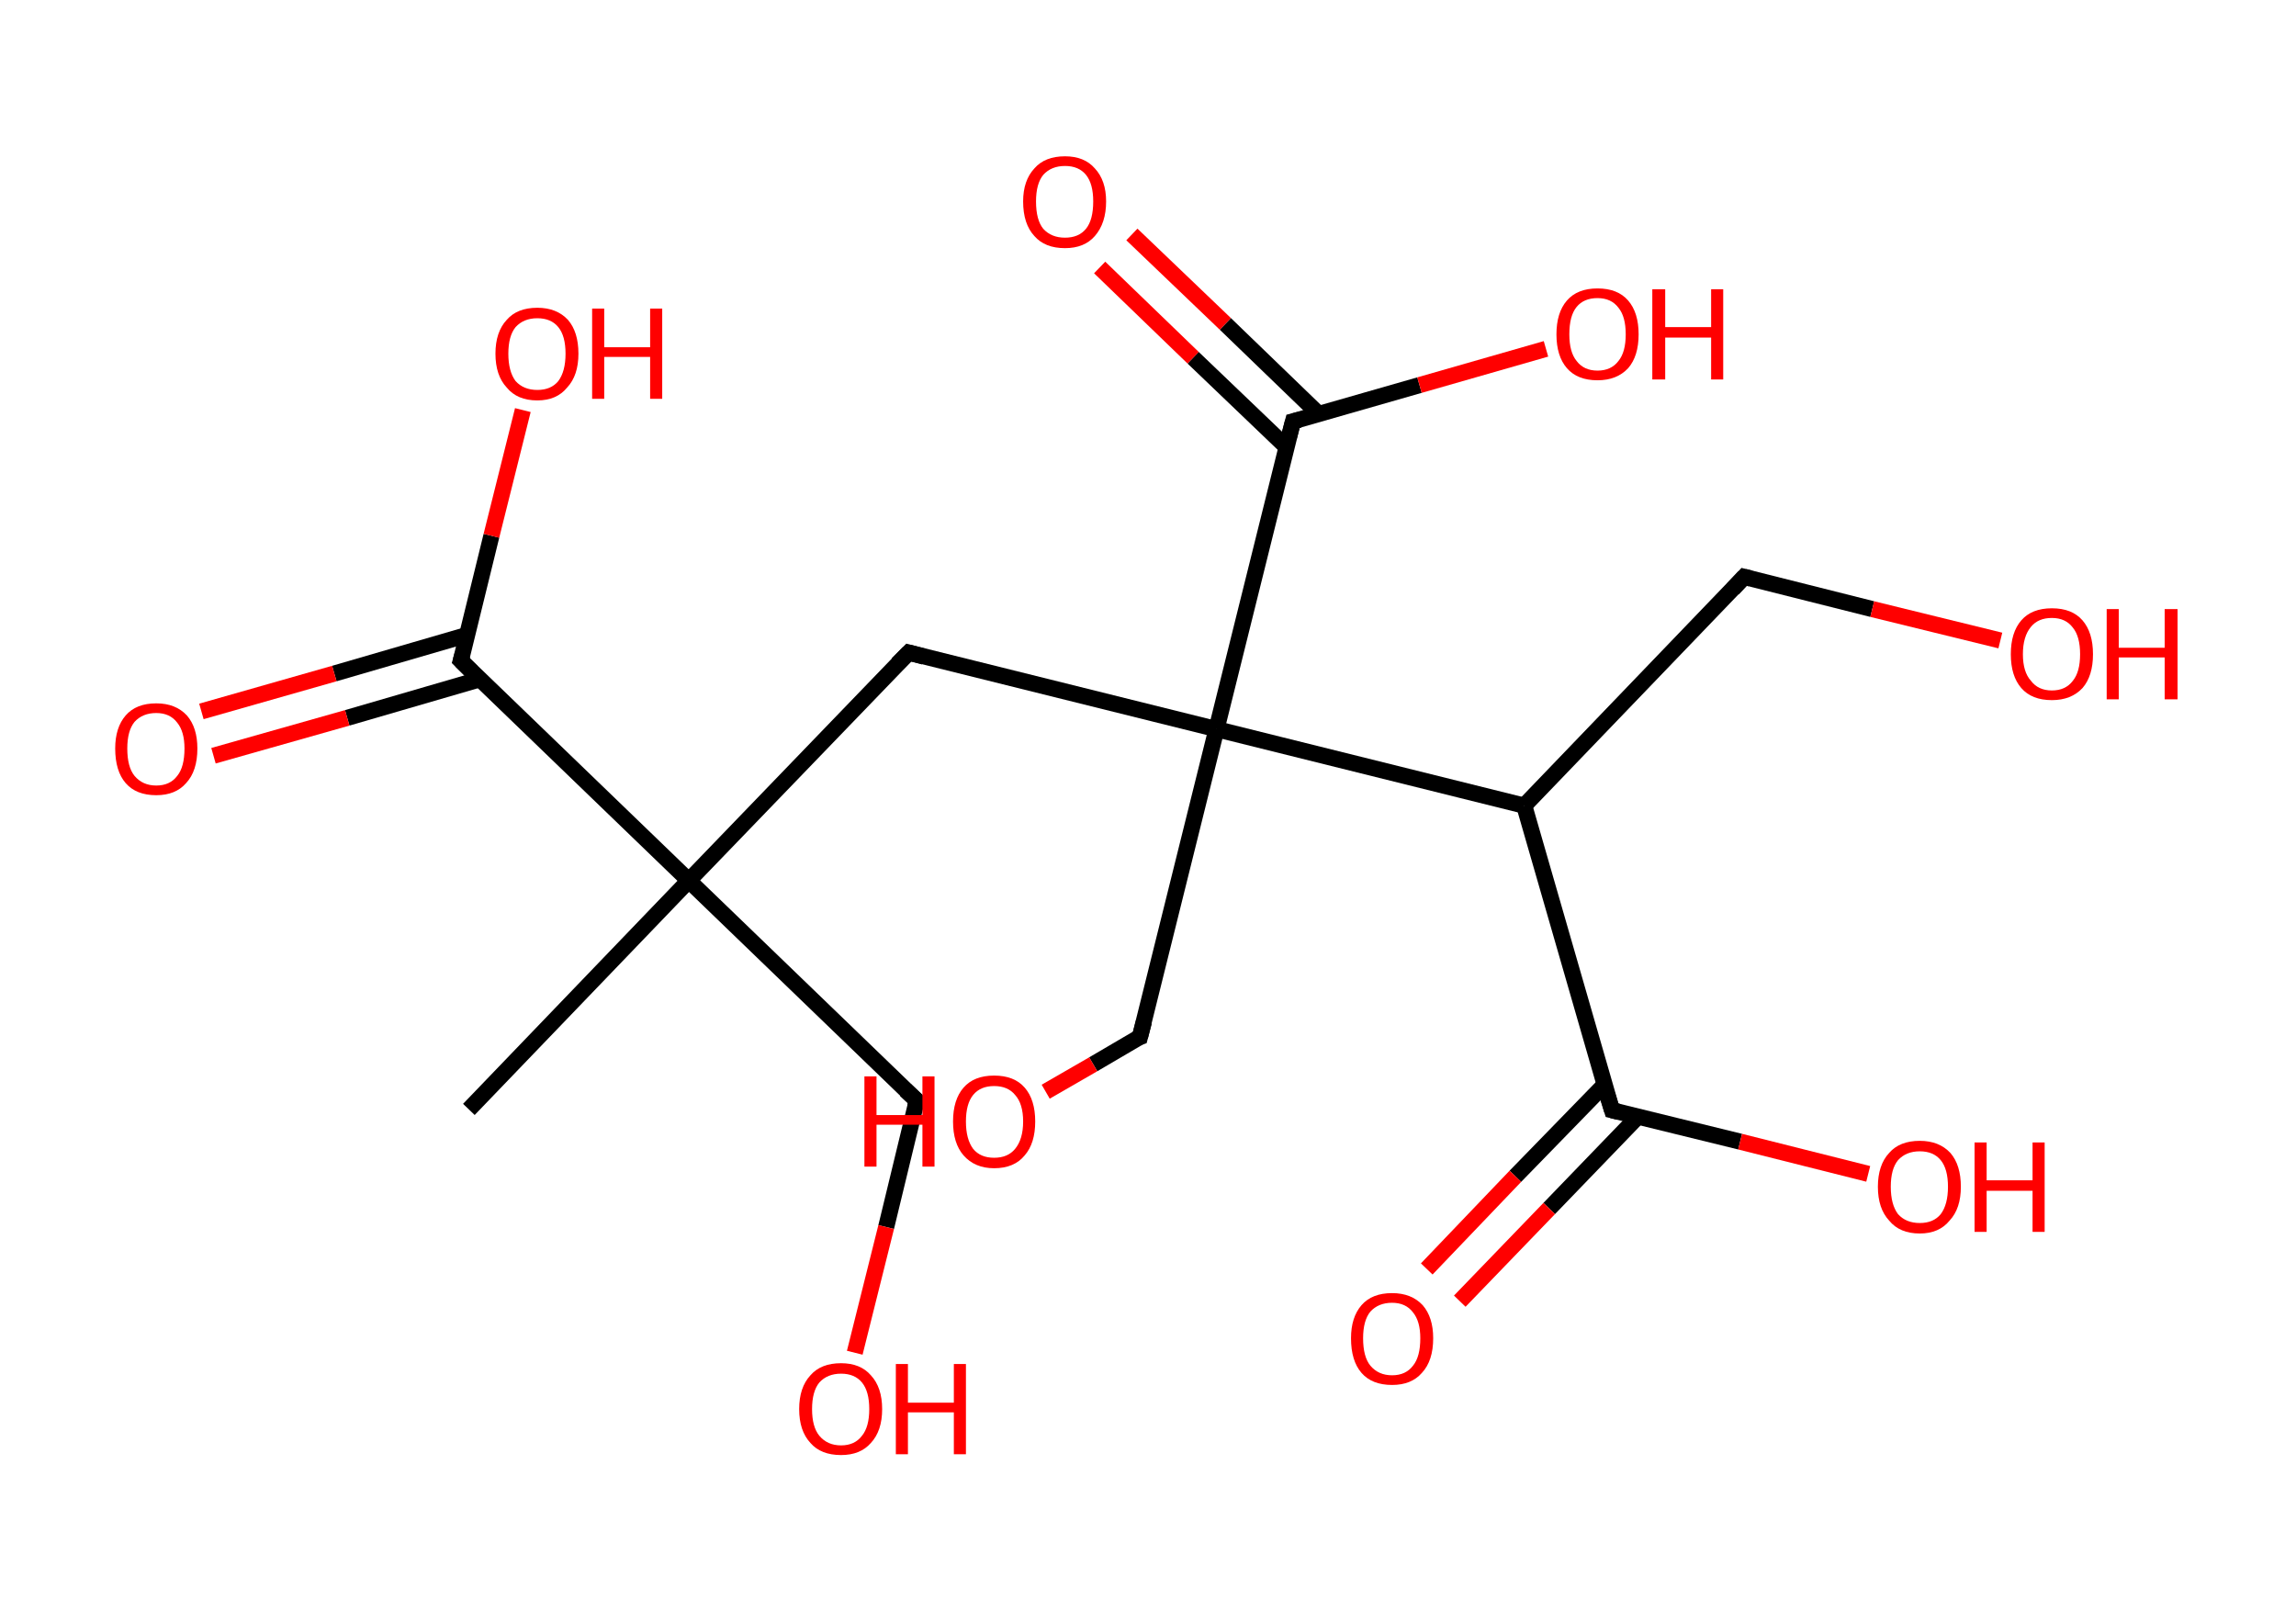 <?xml version='1.0' encoding='ASCII' standalone='yes'?>
<svg xmlns="http://www.w3.org/2000/svg" xmlns:rdkit="http://www.rdkit.org/xml" xmlns:xlink="http://www.w3.org/1999/xlink" version="1.1" baseProfile="full" xml:space="preserve" width="285px" height="200px" viewBox="0 0 285 200">
<!-- END OF HEADER -->
<rect style="opacity:1.0;fill:#FFFFFF;stroke:none" width="285.0" height="200.0" x="0.0" y="0.0"> </rect>
<path class="bond-0 atom-0 atom-1" d="M 58.2,137.7 L 85.5,109.3" style="fill:none;fill-rule:evenodd;stroke:#000000;stroke-width:2.0px;stroke-linecap:butt;stroke-linejoin:miter;stroke-opacity:1"/>
<path class="bond-1 atom-1 atom-2" d="M 85.5,109.3 L 113.8,136.6" style="fill:none;fill-rule:evenodd;stroke:#000000;stroke-width:2.0px;stroke-linecap:butt;stroke-linejoin:miter;stroke-opacity:1"/>
<path class="bond-2 atom-2 atom-3" d="M 113.8,136.6 L 110.0,152.3" style="fill:none;fill-rule:evenodd;stroke:#000000;stroke-width:2.0px;stroke-linecap:butt;stroke-linejoin:miter;stroke-opacity:1"/>
<path class="bond-2 atom-2 atom-3" d="M 110.0,152.3 L 106.1,167.9" style="fill:none;fill-rule:evenodd;stroke:#FF0000;stroke-width:2.0px;stroke-linecap:butt;stroke-linejoin:miter;stroke-opacity:1"/>
<path class="bond-3 atom-1 atom-4" d="M 85.5,109.3 L 112.8,81.0" style="fill:none;fill-rule:evenodd;stroke:#000000;stroke-width:2.0px;stroke-linecap:butt;stroke-linejoin:miter;stroke-opacity:1"/>
<path class="bond-4 atom-4 atom-5" d="M 112.8,81.0 L 151.0,90.5" style="fill:none;fill-rule:evenodd;stroke:#000000;stroke-width:2.0px;stroke-linecap:butt;stroke-linejoin:miter;stroke-opacity:1"/>
<path class="bond-5 atom-5 atom-6" d="M 151.0,90.5 L 141.5,128.7" style="fill:none;fill-rule:evenodd;stroke:#000000;stroke-width:2.0px;stroke-linecap:butt;stroke-linejoin:miter;stroke-opacity:1"/>
<path class="bond-6 atom-6 atom-7" d="M 141.5,128.7 L 135.7,132.1" style="fill:none;fill-rule:evenodd;stroke:#000000;stroke-width:2.0px;stroke-linecap:butt;stroke-linejoin:miter;stroke-opacity:1"/>
<path class="bond-6 atom-6 atom-7" d="M 135.7,132.1 L 129.8,135.5" style="fill:none;fill-rule:evenodd;stroke:#FF0000;stroke-width:2.0px;stroke-linecap:butt;stroke-linejoin:miter;stroke-opacity:1"/>
<path class="bond-7 atom-5 atom-8" d="M 151.0,90.5 L 160.5,52.3" style="fill:none;fill-rule:evenodd;stroke:#000000;stroke-width:2.0px;stroke-linecap:butt;stroke-linejoin:miter;stroke-opacity:1"/>
<path class="bond-8 atom-8 atom-9" d="M 163.7,51.4 L 152.1,40.2" style="fill:none;fill-rule:evenodd;stroke:#000000;stroke-width:2.0px;stroke-linecap:butt;stroke-linejoin:miter;stroke-opacity:1"/>
<path class="bond-8 atom-8 atom-9" d="M 152.1,40.2 L 140.5,29.1" style="fill:none;fill-rule:evenodd;stroke:#FF0000;stroke-width:2.0px;stroke-linecap:butt;stroke-linejoin:miter;stroke-opacity:1"/>
<path class="bond-8 atom-8 atom-9" d="M 159.7,55.5 L 148.1,44.4" style="fill:none;fill-rule:evenodd;stroke:#000000;stroke-width:2.0px;stroke-linecap:butt;stroke-linejoin:miter;stroke-opacity:1"/>
<path class="bond-8 atom-8 atom-9" d="M 148.1,44.4 L 136.5,33.2" style="fill:none;fill-rule:evenodd;stroke:#FF0000;stroke-width:2.0px;stroke-linecap:butt;stroke-linejoin:miter;stroke-opacity:1"/>
<path class="bond-9 atom-8 atom-10" d="M 160.5,52.3 L 176.2,47.8" style="fill:none;fill-rule:evenodd;stroke:#000000;stroke-width:2.0px;stroke-linecap:butt;stroke-linejoin:miter;stroke-opacity:1"/>
<path class="bond-9 atom-8 atom-10" d="M 176.2,47.8 L 191.9,43.3" style="fill:none;fill-rule:evenodd;stroke:#FF0000;stroke-width:2.0px;stroke-linecap:butt;stroke-linejoin:miter;stroke-opacity:1"/>
<path class="bond-10 atom-5 atom-11" d="M 151.0,90.5 L 189.2,100.0" style="fill:none;fill-rule:evenodd;stroke:#000000;stroke-width:2.0px;stroke-linecap:butt;stroke-linejoin:miter;stroke-opacity:1"/>
<path class="bond-11 atom-11 atom-12" d="M 189.2,100.0 L 216.5,71.6" style="fill:none;fill-rule:evenodd;stroke:#000000;stroke-width:2.0px;stroke-linecap:butt;stroke-linejoin:miter;stroke-opacity:1"/>
<path class="bond-12 atom-12 atom-13" d="M 216.5,71.6 L 232.4,75.6" style="fill:none;fill-rule:evenodd;stroke:#000000;stroke-width:2.0px;stroke-linecap:butt;stroke-linejoin:miter;stroke-opacity:1"/>
<path class="bond-12 atom-12 atom-13" d="M 232.4,75.6 L 248.3,79.5" style="fill:none;fill-rule:evenodd;stroke:#FF0000;stroke-width:2.0px;stroke-linecap:butt;stroke-linejoin:miter;stroke-opacity:1"/>
<path class="bond-13 atom-11 atom-14" d="M 189.2,100.0 L 200.1,137.8" style="fill:none;fill-rule:evenodd;stroke:#000000;stroke-width:2.0px;stroke-linecap:butt;stroke-linejoin:miter;stroke-opacity:1"/>
<path class="bond-14 atom-14 atom-15" d="M 199.2,134.6 L 188.1,146.0" style="fill:none;fill-rule:evenodd;stroke:#000000;stroke-width:2.0px;stroke-linecap:butt;stroke-linejoin:miter;stroke-opacity:1"/>
<path class="bond-14 atom-14 atom-15" d="M 188.1,146.0 L 177.1,157.5" style="fill:none;fill-rule:evenodd;stroke:#FF0000;stroke-width:2.0px;stroke-linecap:butt;stroke-linejoin:miter;stroke-opacity:1"/>
<path class="bond-14 atom-14 atom-15" d="M 203.3,138.6 L 192.3,150.0" style="fill:none;fill-rule:evenodd;stroke:#000000;stroke-width:2.0px;stroke-linecap:butt;stroke-linejoin:miter;stroke-opacity:1"/>
<path class="bond-14 atom-14 atom-15" d="M 192.3,150.0 L 181.2,161.5" style="fill:none;fill-rule:evenodd;stroke:#FF0000;stroke-width:2.0px;stroke-linecap:butt;stroke-linejoin:miter;stroke-opacity:1"/>
<path class="bond-15 atom-14 atom-16" d="M 200.1,137.8 L 216.0,141.7" style="fill:none;fill-rule:evenodd;stroke:#000000;stroke-width:2.0px;stroke-linecap:butt;stroke-linejoin:miter;stroke-opacity:1"/>
<path class="bond-15 atom-14 atom-16" d="M 216.0,141.7 L 231.9,145.7" style="fill:none;fill-rule:evenodd;stroke:#FF0000;stroke-width:2.0px;stroke-linecap:butt;stroke-linejoin:miter;stroke-opacity:1"/>
<path class="bond-16 atom-1 atom-17" d="M 85.5,109.3 L 57.2,82.0" style="fill:none;fill-rule:evenodd;stroke:#000000;stroke-width:2.0px;stroke-linecap:butt;stroke-linejoin:miter;stroke-opacity:1"/>
<path class="bond-17 atom-17 atom-18" d="M 58.0,78.8 L 41.5,83.6" style="fill:none;fill-rule:evenodd;stroke:#000000;stroke-width:2.0px;stroke-linecap:butt;stroke-linejoin:miter;stroke-opacity:1"/>
<path class="bond-17 atom-17 atom-18" d="M 41.5,83.6 L 25.0,88.3" style="fill:none;fill-rule:evenodd;stroke:#FF0000;stroke-width:2.0px;stroke-linecap:butt;stroke-linejoin:miter;stroke-opacity:1"/>
<path class="bond-17 atom-17 atom-18" d="M 59.6,84.3 L 43.1,89.1" style="fill:none;fill-rule:evenodd;stroke:#000000;stroke-width:2.0px;stroke-linecap:butt;stroke-linejoin:miter;stroke-opacity:1"/>
<path class="bond-17 atom-17 atom-18" d="M 43.1,89.1 L 26.5,93.8" style="fill:none;fill-rule:evenodd;stroke:#FF0000;stroke-width:2.0px;stroke-linecap:butt;stroke-linejoin:miter;stroke-opacity:1"/>
<path class="bond-18 atom-17 atom-19" d="M 57.2,82.0 L 61.0,66.5" style="fill:none;fill-rule:evenodd;stroke:#000000;stroke-width:2.0px;stroke-linecap:butt;stroke-linejoin:miter;stroke-opacity:1"/>
<path class="bond-18 atom-17 atom-19" d="M 61.0,66.5 L 64.9,50.9" style="fill:none;fill-rule:evenodd;stroke:#FF0000;stroke-width:2.0px;stroke-linecap:butt;stroke-linejoin:miter;stroke-opacity:1"/>
<path d="M 112.4,135.3 L 113.8,136.6 L 113.6,137.4" style="fill:none;stroke:#000000;stroke-width:2.0px;stroke-linecap:butt;stroke-linejoin:miter;stroke-opacity:1;"/>
<path d="M 111.4,82.4 L 112.8,81.0 L 114.7,81.5" style="fill:none;stroke:#000000;stroke-width:2.0px;stroke-linecap:butt;stroke-linejoin:miter;stroke-opacity:1;"/>
<path d="M 142.0,126.8 L 141.5,128.7 L 141.2,128.8" style="fill:none;stroke:#000000;stroke-width:2.0px;stroke-linecap:butt;stroke-linejoin:miter;stroke-opacity:1;"/>
<path d="M 160.0,54.2 L 160.5,52.3 L 161.3,52.1" style="fill:none;stroke:#000000;stroke-width:2.0px;stroke-linecap:butt;stroke-linejoin:miter;stroke-opacity:1;"/>
<path d="M 215.1,73.1 L 216.5,71.6 L 217.3,71.8" style="fill:none;stroke:#000000;stroke-width:2.0px;stroke-linecap:butt;stroke-linejoin:miter;stroke-opacity:1;"/>
<path d="M 199.5,135.9 L 200.1,137.8 L 200.9,138.0" style="fill:none;stroke:#000000;stroke-width:2.0px;stroke-linecap:butt;stroke-linejoin:miter;stroke-opacity:1;"/>
<path d="M 58.6,83.4 L 57.2,82.0 L 57.4,81.3" style="fill:none;stroke:#000000;stroke-width:2.0px;stroke-linecap:butt;stroke-linejoin:miter;stroke-opacity:1;"/>
<path class="atom-3" d="M 99.2 174.9 Q 99.2 172.2, 100.6 170.7 Q 101.9 169.2, 104.4 169.2 Q 106.8 169.2, 108.1 170.7 Q 109.5 172.2, 109.5 174.9 Q 109.5 177.6, 108.1 179.1 Q 106.8 180.6, 104.4 180.6 Q 101.9 180.6, 100.6 179.1 Q 99.2 177.6, 99.2 174.9 M 104.4 179.4 Q 106.1 179.4, 107.0 178.2 Q 107.9 177.1, 107.9 174.9 Q 107.9 172.7, 107.0 171.6 Q 106.1 170.5, 104.4 170.5 Q 102.7 170.5, 101.7 171.6 Q 100.8 172.7, 100.8 174.9 Q 100.8 177.1, 101.7 178.2 Q 102.7 179.4, 104.4 179.4 " fill="#FF0000"/>
<path class="atom-3" d="M 111.2 169.3 L 112.7 169.3 L 112.7 174.1 L 118.4 174.1 L 118.4 169.3 L 119.9 169.3 L 119.9 180.5 L 118.4 180.5 L 118.4 175.3 L 112.7 175.3 L 112.7 180.5 L 111.2 180.5 L 111.2 169.3 " fill="#FF0000"/>
<path class="atom-7" d="M 107.3 133.6 L 108.8 133.6 L 108.8 138.4 L 114.5 138.4 L 114.5 133.6 L 116.0 133.6 L 116.0 144.8 L 114.5 144.8 L 114.5 139.6 L 108.8 139.6 L 108.8 144.8 L 107.3 144.8 L 107.3 133.6 " fill="#FF0000"/>
<path class="atom-7" d="M 118.3 139.2 Q 118.3 136.5, 119.6 135.0 Q 120.9 133.5, 123.4 133.5 Q 125.9 133.5, 127.2 135.0 Q 128.5 136.5, 128.5 139.2 Q 128.5 141.9, 127.2 143.4 Q 125.9 145.0, 123.4 145.0 Q 121.0 145.0, 119.6 143.4 Q 118.3 141.9, 118.3 139.2 M 123.4 143.7 Q 125.1 143.7, 126.0 142.6 Q 127.0 141.4, 127.0 139.2 Q 127.0 137.0, 126.0 135.9 Q 125.1 134.8, 123.4 134.8 Q 121.7 134.8, 120.8 135.9 Q 119.9 137.0, 119.9 139.2 Q 119.9 141.4, 120.8 142.6 Q 121.7 143.7, 123.4 143.7 " fill="#FF0000"/>
<path class="atom-9" d="M 127.0 25.0 Q 127.0 22.4, 128.4 20.9 Q 129.7 19.4, 132.2 19.4 Q 134.6 19.4, 135.9 20.9 Q 137.3 22.4, 137.3 25.0 Q 137.3 27.7, 135.9 29.3 Q 134.6 30.8, 132.2 30.8 Q 129.7 30.8, 128.4 29.3 Q 127.0 27.8, 127.0 25.0 M 132.2 29.5 Q 133.9 29.5, 134.8 28.4 Q 135.7 27.3, 135.7 25.0 Q 135.7 22.8, 134.8 21.7 Q 133.9 20.6, 132.2 20.6 Q 130.5 20.6, 129.5 21.7 Q 128.6 22.8, 128.6 25.0 Q 128.6 27.3, 129.5 28.4 Q 130.5 29.5, 132.2 29.5 " fill="#FF0000"/>
<path class="atom-10" d="M 193.2 41.5 Q 193.2 38.8, 194.5 37.3 Q 195.8 35.8, 198.3 35.8 Q 200.8 35.8, 202.1 37.3 Q 203.4 38.8, 203.4 41.5 Q 203.4 44.2, 202.1 45.7 Q 200.7 47.2, 198.3 47.2 Q 195.8 47.2, 194.5 45.7 Q 193.2 44.2, 193.2 41.5 M 198.3 46.0 Q 200.0 46.0, 200.9 44.8 Q 201.8 43.7, 201.8 41.5 Q 201.8 39.3, 200.9 38.2 Q 200.0 37.0, 198.3 37.0 Q 196.6 37.0, 195.7 38.1 Q 194.8 39.2, 194.8 41.5 Q 194.8 43.7, 195.7 44.8 Q 196.6 46.0, 198.3 46.0 " fill="#FF0000"/>
<path class="atom-10" d="M 205.1 35.9 L 206.7 35.9 L 206.7 40.6 L 212.4 40.6 L 212.4 35.9 L 213.9 35.9 L 213.9 47.1 L 212.4 47.1 L 212.4 41.9 L 206.7 41.9 L 206.7 47.1 L 205.1 47.1 L 205.1 35.9 " fill="#FF0000"/>
<path class="atom-13" d="M 249.6 81.2 Q 249.6 78.5, 250.9 77.0 Q 252.2 75.5, 254.7 75.5 Q 257.2 75.5, 258.5 77.0 Q 259.8 78.5, 259.8 81.2 Q 259.8 83.9, 258.5 85.4 Q 257.1 86.9, 254.7 86.9 Q 252.2 86.9, 250.9 85.4 Q 249.6 83.9, 249.6 81.2 M 254.7 85.7 Q 256.4 85.7, 257.3 84.5 Q 258.2 83.4, 258.2 81.2 Q 258.2 79.0, 257.3 77.9 Q 256.4 76.7, 254.7 76.7 Q 253.0 76.7, 252.1 77.8 Q 251.1 79.0, 251.1 81.2 Q 251.1 83.4, 252.1 84.5 Q 253.0 85.7, 254.7 85.7 " fill="#FF0000"/>
<path class="atom-13" d="M 261.5 75.6 L 263.0 75.6 L 263.0 80.4 L 268.7 80.4 L 268.7 75.6 L 270.3 75.6 L 270.3 86.8 L 268.7 86.8 L 268.7 81.6 L 263.0 81.6 L 263.0 86.8 L 261.5 86.8 L 261.5 75.6 " fill="#FF0000"/>
<path class="atom-15" d="M 167.7 166.1 Q 167.7 163.5, 169.0 162.0 Q 170.3 160.5, 172.8 160.5 Q 175.2 160.5, 176.6 162.0 Q 177.9 163.5, 177.9 166.1 Q 177.9 168.9, 176.5 170.4 Q 175.2 171.9, 172.8 171.9 Q 170.3 171.9, 169.0 170.4 Q 167.7 168.9, 167.7 166.1 M 172.8 170.7 Q 174.5 170.7, 175.4 169.5 Q 176.3 168.4, 176.3 166.1 Q 176.3 164.0, 175.4 162.9 Q 174.5 161.7, 172.8 161.7 Q 171.1 161.7, 170.1 162.8 Q 169.2 163.9, 169.2 166.1 Q 169.2 168.4, 170.1 169.5 Q 171.1 170.7, 172.8 170.7 " fill="#FF0000"/>
<path class="atom-16" d="M 233.1 147.3 Q 233.1 144.6, 234.5 143.1 Q 235.8 141.6, 238.3 141.6 Q 240.7 141.6, 242.1 143.1 Q 243.4 144.6, 243.4 147.3 Q 243.4 150.0, 242.0 151.5 Q 240.7 153.1, 238.3 153.1 Q 235.8 153.1, 234.5 151.5 Q 233.1 150.0, 233.1 147.3 M 238.3 151.8 Q 240.0 151.8, 240.9 150.7 Q 241.8 149.5, 241.8 147.3 Q 241.8 145.1, 240.9 144.0 Q 240.0 142.9, 238.3 142.9 Q 236.6 142.9, 235.6 144.0 Q 234.7 145.1, 234.7 147.3 Q 234.7 149.5, 235.6 150.7 Q 236.6 151.8, 238.3 151.8 " fill="#FF0000"/>
<path class="atom-16" d="M 245.1 141.8 L 246.6 141.8 L 246.6 146.5 L 252.3 146.5 L 252.3 141.8 L 253.8 141.8 L 253.8 152.9 L 252.3 152.9 L 252.3 147.8 L 246.6 147.8 L 246.6 152.9 L 245.1 152.9 L 245.1 141.8 " fill="#FF0000"/>
<path class="atom-18" d="M 14.3 92.9 Q 14.3 90.3, 15.6 88.8 Q 16.9 87.3, 19.4 87.3 Q 21.8 87.3, 23.2 88.8 Q 24.5 90.3, 24.5 92.9 Q 24.5 95.7, 23.1 97.2 Q 21.8 98.7, 19.4 98.7 Q 16.9 98.7, 15.6 97.2 Q 14.3 95.7, 14.3 92.9 M 19.4 97.5 Q 21.1 97.5, 22.0 96.3 Q 22.9 95.2, 22.9 92.9 Q 22.9 90.8, 22.0 89.7 Q 21.1 88.5, 19.4 88.5 Q 17.7 88.5, 16.7 89.6 Q 15.8 90.7, 15.8 92.9 Q 15.8 95.2, 16.7 96.3 Q 17.7 97.5, 19.4 97.5 " fill="#FF0000"/>
<path class="atom-19" d="M 61.5 43.9 Q 61.5 41.2, 62.9 39.7 Q 64.2 38.2, 66.7 38.2 Q 69.1 38.2, 70.5 39.7 Q 71.8 41.2, 71.8 43.9 Q 71.8 46.6, 70.4 48.1 Q 69.1 49.7, 66.7 49.7 Q 64.2 49.7, 62.9 48.1 Q 61.5 46.6, 61.5 43.9 M 66.7 48.4 Q 68.4 48.4, 69.3 47.3 Q 70.2 46.1, 70.2 43.9 Q 70.2 41.7, 69.3 40.6 Q 68.4 39.5, 66.7 39.5 Q 65.0 39.5, 64.0 40.6 Q 63.1 41.7, 63.1 43.9 Q 63.1 46.1, 64.0 47.3 Q 65.0 48.4, 66.7 48.4 " fill="#FF0000"/>
<path class="atom-19" d="M 73.5 38.3 L 75.0 38.3 L 75.0 43.1 L 80.7 43.1 L 80.7 38.3 L 82.2 38.3 L 82.2 49.5 L 80.7 49.5 L 80.7 44.3 L 75.0 44.3 L 75.0 49.5 L 73.5 49.5 L 73.5 38.3 " fill="#FF0000"/>
</svg>
